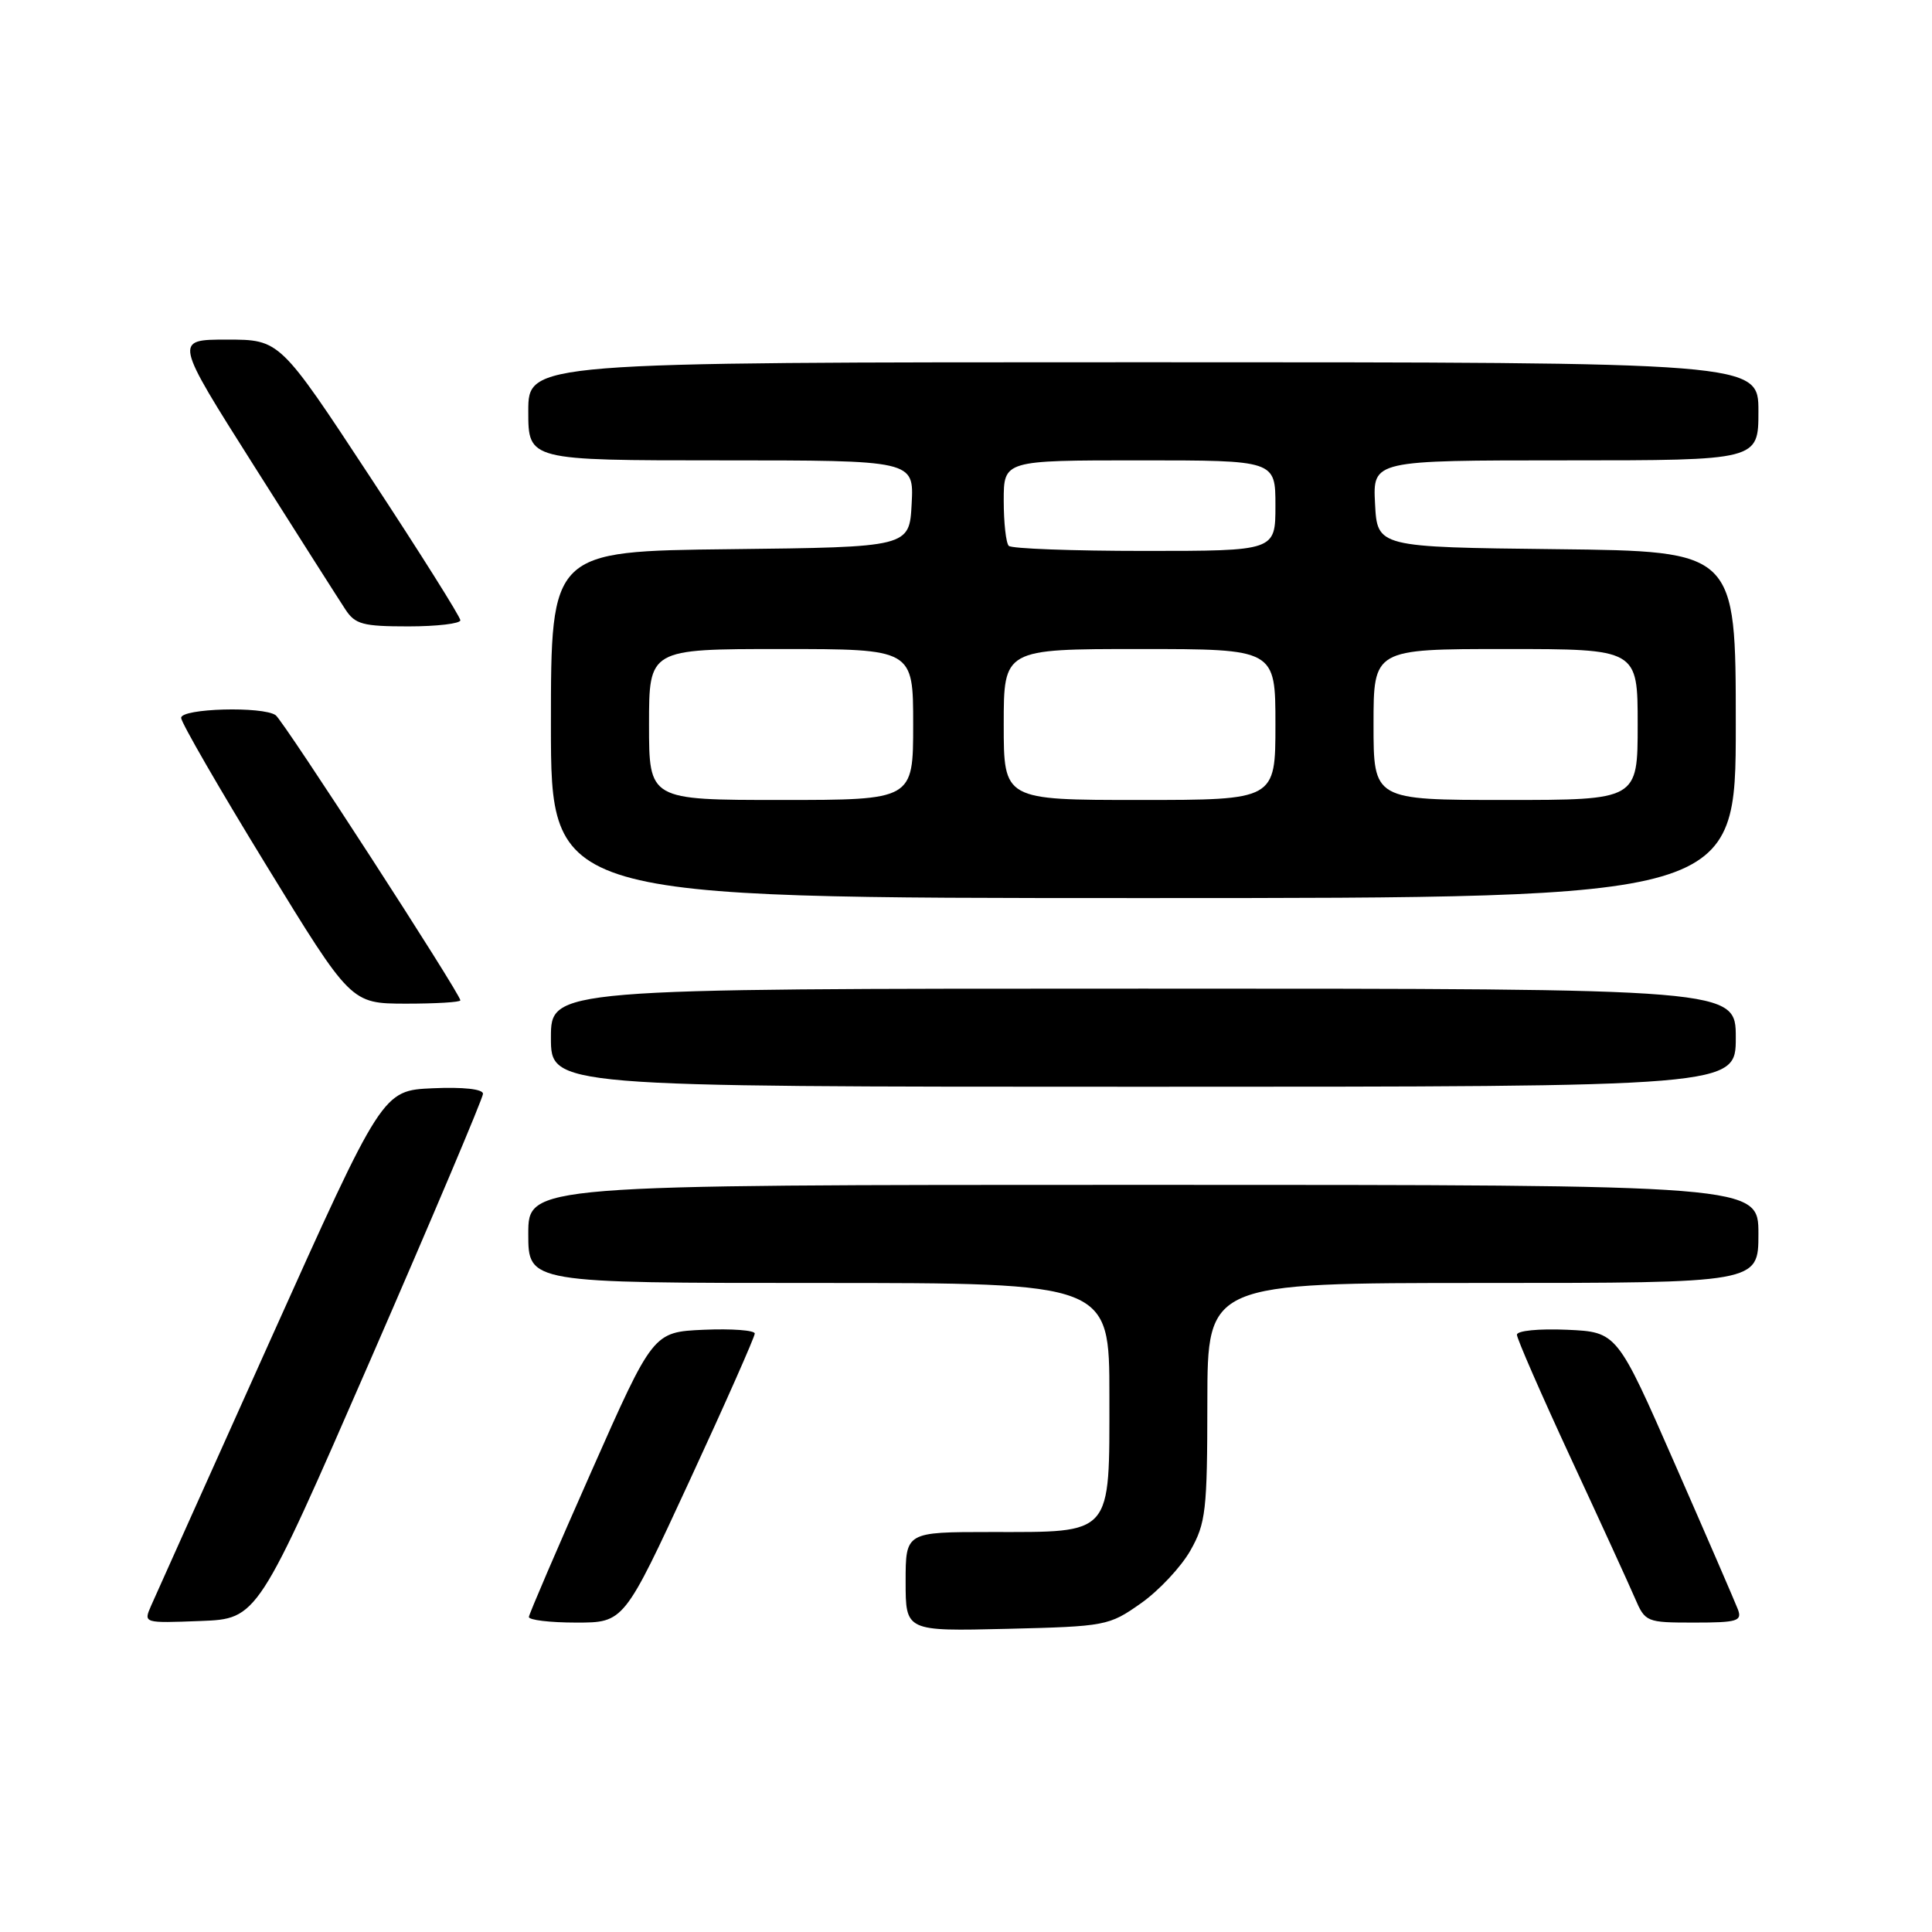 <?xml version="1.0" encoding="UTF-8" standalone="no"?>
<!DOCTYPE svg PUBLIC "-//W3C//DTD SVG 1.1//EN" "http://www.w3.org/Graphics/SVG/1.1/DTD/svg11.dtd" >
<svg xmlns="http://www.w3.org/2000/svg" xmlns:xlink="http://www.w3.org/1999/xlink" version="1.1" viewBox="0 0 256 256">
 <g >
 <path fill="currentColor"
d=" M 151.16 212.46 C 153.54 210.79 156.49 207.64 157.73 205.46 C 159.78 201.83 159.97 200.21 159.98 185.75 C 160.00 170.00 160.00 170.00 196.50 170.00 C 233.00 170.00 233.00 170.00 233.00 163.50 C 233.00 157.00 233.00 157.00 151.50 157.00 C 70.00 157.00 70.00 157.00 70.00 163.50 C 70.00 170.00 70.00 170.00 108.50 170.00 C 147.00 170.00 147.00 170.00 147.00 184.94 C 147.00 203.63 147.54 203.00 131.28 203.00 C 120.00 203.00 120.00 203.00 120.00 209.58 C 120.00 216.15 120.00 216.15 133.42 215.83 C 146.52 215.51 146.94 215.43 151.16 212.46 Z  M 49.07 180.22 C 57.28 161.37 64.00 145.49 64.00 144.93 C 64.00 144.31 61.39 144.02 57.34 144.20 C 50.68 144.50 50.68 144.50 35.85 177.50 C 27.69 195.65 20.57 211.53 20.01 212.79 C 19.01 215.08 19.02 215.08 26.57 214.79 C 34.13 214.50 34.13 214.50 49.07 180.22 Z  M 91.35 196.25 C 96.12 185.94 100.01 177.14 100.01 176.70 C 100.00 176.27 96.97 176.04 93.27 176.20 C 86.54 176.50 86.54 176.50 78.35 195.00 C 73.84 205.18 70.12 213.84 70.08 214.25 C 70.04 214.66 72.85 215.00 76.34 215.00 C 82.68 215.00 82.68 215.00 91.35 196.25 Z  M 230.28 213.25 C 229.91 212.29 226.16 203.62 221.94 194.00 C 214.27 176.50 214.27 176.50 207.63 176.20 C 203.91 176.04 201.00 176.32 201.00 176.86 C 201.00 177.38 204.20 184.71 208.11 193.15 C 212.03 201.59 215.86 209.96 216.63 211.75 C 218.00 214.94 218.15 215.00 224.48 215.00 C 230.22 215.00 230.86 214.80 230.28 213.25 Z  M 230.00 137.50 C 230.00 131.00 230.00 131.00 151.50 131.00 C 73.00 131.00 73.00 131.00 73.00 137.50 C 73.00 144.00 73.00 144.00 151.50 144.00 C 230.00 144.00 230.00 144.00 230.00 137.50 Z  M 61.00 132.55 C 61.00 131.69 37.56 95.50 36.53 94.77 C 34.84 93.56 24.00 93.86 24.00 95.12 C 24.00 95.73 29.06 104.50 35.25 114.60 C 46.50 132.97 46.50 132.97 53.75 132.99 C 57.74 132.99 61.00 132.80 61.00 132.55 Z  M 230.00 96.02 C 230.00 73.04 230.00 73.04 206.25 72.77 C 182.50 72.50 182.50 72.50 182.20 66.75 C 181.90 61.00 181.90 61.00 207.45 61.00 C 233.00 61.00 233.00 61.00 233.00 54.50 C 233.00 48.00 233.00 48.00 151.50 48.00 C 70.00 48.00 70.00 48.00 70.00 54.50 C 70.00 61.00 70.00 61.00 95.55 61.00 C 121.10 61.00 121.10 61.00 120.80 66.75 C 120.50 72.50 120.50 72.50 96.75 72.77 C 73.00 73.04 73.00 73.04 73.00 96.02 C 73.00 119.00 73.00 119.00 151.50 119.00 C 230.00 119.00 230.00 119.00 230.00 96.02 Z  M 61.00 82.19 C 61.00 81.74 55.62 73.19 49.04 63.19 C 37.08 45.00 37.08 45.00 30.07 45.00 C 23.07 45.00 23.07 45.00 33.66 61.73 C 39.49 70.94 44.93 79.49 45.75 80.73 C 47.05 82.73 48.06 83.00 54.12 83.00 C 57.90 83.00 61.00 82.63 61.00 82.19 Z  M 86.00 96.00 C 86.00 86.00 86.00 86.00 103.50 86.00 C 121.00 86.00 121.00 86.00 121.00 96.00 C 121.00 106.00 121.00 106.00 103.50 106.00 C 86.00 106.00 86.00 106.00 86.00 96.00 Z  M 133.00 96.00 C 133.00 86.00 133.00 86.00 151.00 86.00 C 169.00 86.00 169.00 86.00 169.00 96.00 C 169.00 106.00 169.00 106.00 151.00 106.00 C 133.00 106.00 133.00 106.00 133.00 96.00 Z  M 182.00 96.00 C 182.00 86.00 182.00 86.00 199.50 86.00 C 217.00 86.00 217.00 86.00 217.00 96.00 C 217.00 106.00 217.00 106.00 199.50 106.00 C 182.00 106.00 182.00 106.00 182.00 96.00 Z  M 133.67 72.33 C 133.30 71.97 133.00 69.27 133.00 66.33 C 133.00 61.00 133.00 61.00 151.00 61.00 C 169.00 61.00 169.00 61.00 169.00 67.00 C 169.00 73.00 169.00 73.00 151.67 73.00 C 142.13 73.00 134.03 72.70 133.67 72.33 Z "/>
</g>
</svg>